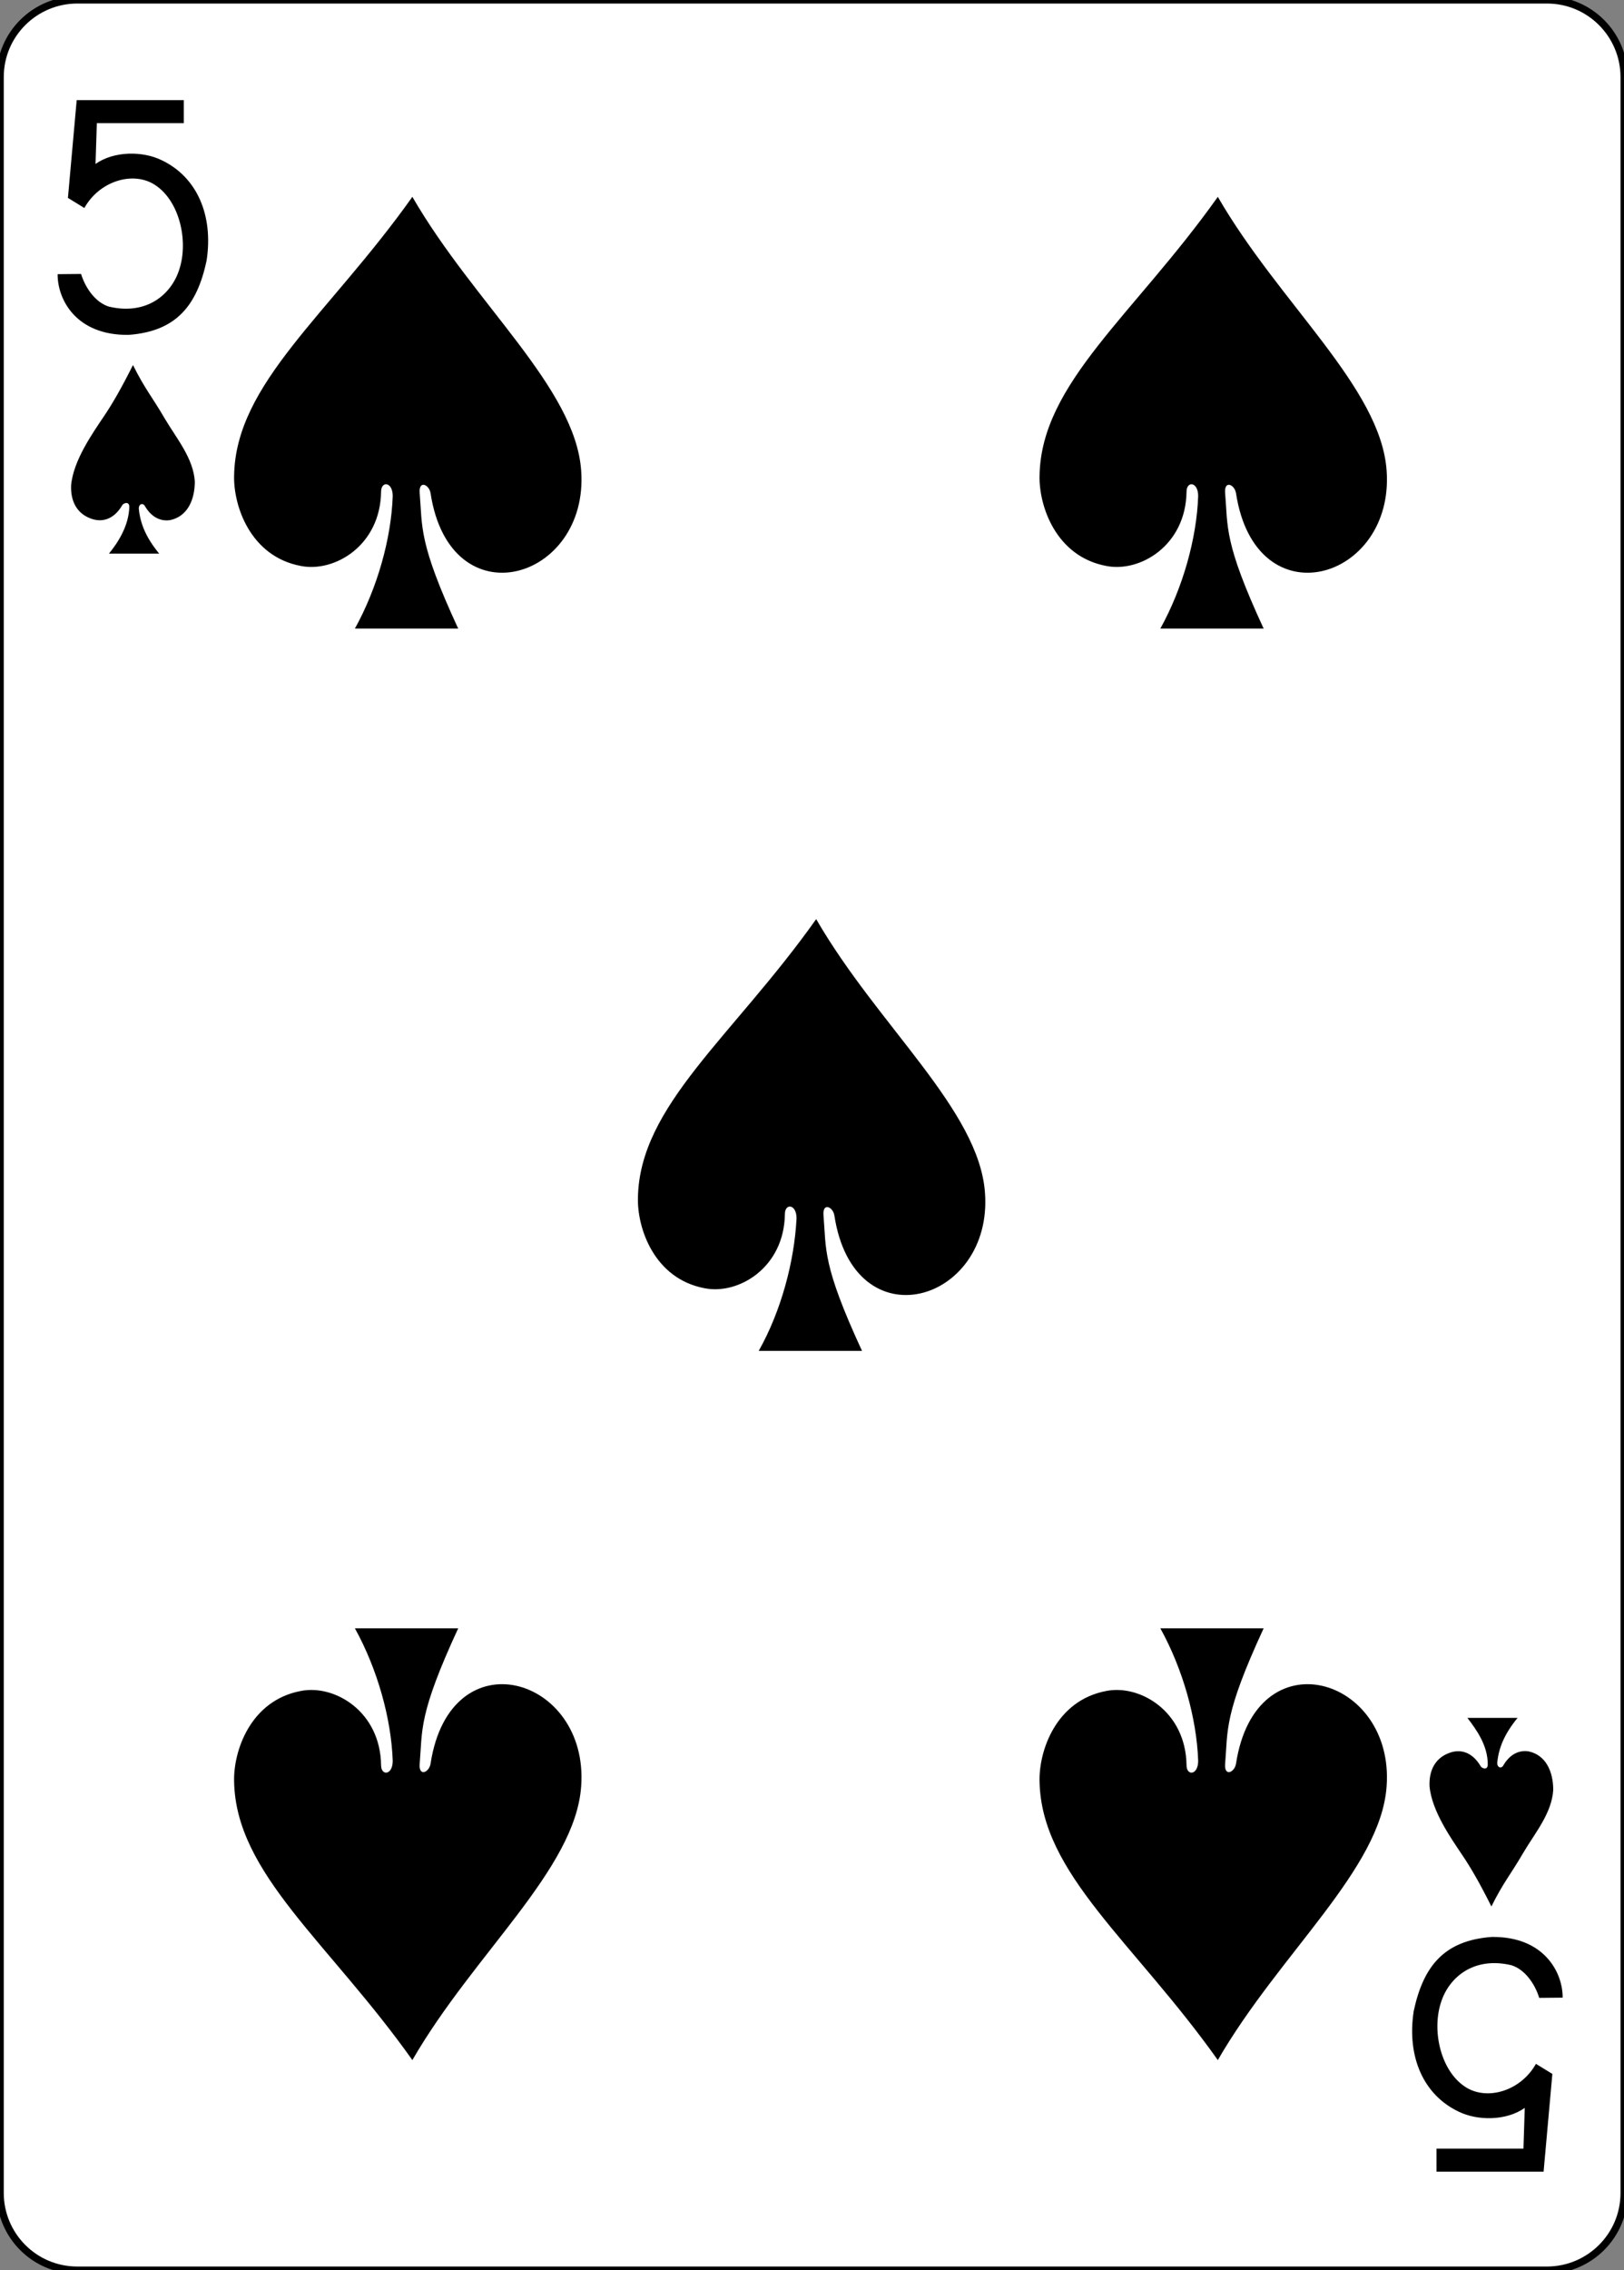 <?xml version="1.0" encoding="utf-8"?>
<!-- Generator: Adobe Illustrator 17.1.0, SVG Export Plug-In . SVG Version: 6.00 Build 0)  -->
<!DOCTYPE svg PUBLIC "-//W3C//DTD SVG 1.1//EN" "http://www.w3.org/Graphics/SVG/1.1/DTD/svg11.dtd">
<svg version="1.1"
	 id="svg4423" xmlns:dc="http://purl.org/dc/elements/1.1/" xmlns:cc="http://creativecommons.org/ns#" xmlns:rdf="http://www.w3.org/1999/02/22-rdf-syntax-ns#" xmlns:svg="http://www.w3.org/2000/svg" xmlns:sodipodi="http://sodipodi.sourceforge.net/DTD/sodipodi-0.dtd" xmlns:inkscape="http://www.inkscape.org/namespaces/inkscape" inkscape:version="0.48.1 r9760" sodipodi:docname="5S.svg"
	 xmlns="http://www.w3.org/2000/svg" xmlns:xlink="http://www.w3.org/1999/xlink" x="0px" y="0px"
	 viewBox="260.4 370.3 223.2 311.8" enable-background="new 260.4 370.3 223.2 311.8" xml:space="preserve">
<rect x="260.4" y="370.3" width="223.2" height="311.8" fill="#808080" stroke="none"/>
<sodipodi:namedview  pagecolor="#ffffff" bordercolor="#666666" borderopacity="1.0" id="base" showgrid="false" inkscape:zoom="0.98994948" inkscape:cx="320.31915" inkscape:cy="547.66466" inkscape:pageopacity="0.0" inkscape:pageshadow="2" inkscape:window-width="735" inkscape:window-height="925" inkscape:window-x="826" inkscape:window-y="16" inkscape:window-maximized="0" inkscape:current-layer="layer1" inkscape:snap-bbox="true" inkscape:snap-global="true" inkscape:document-units="px" inkscape:snap-page="true">
	</sodipodi:namedview>
<g id="layer1" inkscape:label="5S" inkscape:groupmode="layer">
	<g id="g3551" transform="translate(-1607.225,92.135)">
		<g id="g8099">
			<g id="g8915-3" transform="translate(-5059.956,3024.952)">
				<path id="rect6355-8" fill="#FFFFFF" stroke="#000000" stroke-width="0.997" d="M6938.2-2746.8h202c5.9,0,10.6,4.8,10.6,10.6
					v290.6c0,5.9-4.8,10.6-10.6,10.6h-202c-5.9,0-10.6-4.8-10.6-10.6v-290.6C6927.6-2742.1,6932.4-2746.8,6938.2-2746.8z"/>
				<g id="g8601-9" transform="matrix(0.301,0,0,0.301,5562.581,-1947.812)">
					<path id="path7106-3" inkscape:connector-curvature="0" sodipodi:nodetypes="cccssccccccccccc" d="M4561.2-2529.3l10.7-0.1
						c2,6.5,6.6,13,12.7,14.9c17.3,4.1,28.5-5.6,32.1-16.8c4.5-13.5-0.1-32.5-12-39.3c-9.9-5.6-24.6-0.9-31.3,11.1l-7.5-4.6l4-44.6
						h48.9v10.5h-39.7l-0.6,18.6c8.5-6,21.7-5.9,30.2-1.7c16.2,7.7,23.7,25.2,20.5,45.9c-4.4,20.5-13.9,32.2-35.6,33.8
						C4569.6-2501.3,4561.1-2517.8,4561.2-2529.3L4561.2-2529.3z"/>
					<path id="path7122-4" inkscape:connector-curvature="0" sodipodi:nodetypes="cccssccccccccccc" d="M5248.4-1742.9l-10.7,0.1
						c-2-6.5-6.6-13-12.7-14.9c-17.3-4.1-28.5,5.6-32.1,16.8c-4.5,13.5,0.1,32.5,12,39.3c9.9,5.6,24.6,0.9,31.3-11.1l7.5,4.6
						l-4,44.6h-48.9v-10.5h39.7l0.6-18.6c-8.5,6-21.7,5.9-30.2,1.7c-16.2-7.7-23.7-25.2-20.5-45.9c4.4-20.5,13.9-32.2,35.6-33.8
						C5240-1770.9,5248.5-1754.3,5248.4-1742.9L5248.4-1742.9z"/>
				</g>
			</g>
		</g>
		<path id="path3202" inkscape:connector-curvature="0" sodipodi:nodetypes="ccsscsccccc" d="M1921.6,346.3c0-2-1.6-2.1-1.6-0.6
			c-0.1,7.4-6.4,11.1-11,10.2c-7-1.3-9.3-8.3-9.2-12.4c0.2-12.7,13-22.1,24.5-38.3c8.5,14.7,22.4,26.2,23.2,37.6
			c1.1,15.1-18,20.7-20.7,3.1c-0.2-1.2-1.6-1.8-1.5-0.1c0.4,4.8-0.2,6.8,5.3,18.7h-14.2C1919.5,358.9,1921.4,352.1,1921.6,346.3
			L1921.6,346.3z"/>
		<path id="path3204" inkscape:connector-curvature="0" sodipodi:nodetypes="ccsscsccccc" d="M2032.3,346.3c0-2-1.6-2.1-1.6-0.6
			c-0.1,7.4-6.4,11.1-11,10.2c-7-1.3-9.3-8.3-9.2-12.4c0.2-12.7,13-22.1,24.5-38.3c8.5,14.7,22.4,26.2,23.2,37.6
			c1.1,15.1-18,20.7-20.7,3.1c-0.2-1.2-1.6-1.8-1.5-0.1c0.4,4.8-0.2,6.8,5.3,18.7h-14.2C2030.2,358.9,2032.1,352.1,2032.3,346.3
			L2032.3,346.3z"/>
		<path id="path3206" inkscape:connector-curvature="0" sodipodi:nodetypes="ccsscsccccc" d="M1977.1,445.5c0-2-1.6-2.1-1.6-0.6
			c-0.1,7.4-6.4,11.1-11,10.2c-7-1.3-9.3-8.3-9.2-12.4c0.2-12.7,13-22.1,24.5-38.3c8.5,14.7,22.4,26.2,23.2,37.6
			c1.1,15.1-18,20.7-20.7,3.1c-0.2-1.2-1.6-1.8-1.5-0.1c0.4,4.8-0.2,6.8,5.3,18.7h-14.2C1975,458.2,1976.8,451.4,1977.1,445.5
			L1977.1,445.5z"/>
		<path id="path3264" inkscape:connector-curvature="0" sodipodi:nodetypes="ccsscsccccc" d="M1921.6,520c0,2-1.6,2.1-1.6,0.6
			c-0.1-7.4-6.4-11.1-11-10.2c-7,1.3-9.3,8.3-9.2,12.4c0.2,12.7,13,22.1,24.5,38.3c8.5-14.7,22.4-26.2,23.2-37.6
			c1.1-15.1-18-20.7-20.7-3.1c-0.2,1.2-1.6,1.8-1.5,0.1c0.4-4.8-0.2-6.8,5.3-18.7h-14.2C1919.5,507.4,1921.4,514.2,1921.6,520
			L1921.6,520z"/>
		<path id="path3266" inkscape:connector-curvature="0" sodipodi:nodetypes="ccsscsccccc" d="M2032.3,520c0,2-1.6,2.1-1.6,0.6
			c-0.1-7.4-6.4-11.1-11-10.2c-7,1.3-9.3,8.3-9.2,12.4c0.2,12.7,13,22.1,24.5,38.3c8.5-14.7,22.4-26.2,23.2-37.6
			c1.1-15.1-18-20.7-20.7-3.1c-0.2,1.2-1.6,1.8-1.5,0.1c0.4-4.8-0.2-6.8,5.3-18.7h-14.2C2030.2,507.4,2032.1,514.2,2032.3,520
			L2032.3,520z"/>
		<path id="path3316" inkscape:connector-curvature="0" sodipodi:nodetypes="ccscccscsccccc" d="M1885.4,347.8c0-0.9-0.9-0.5-1-0.2
			c-1.2,2-2.9,2.4-4.5,1.7c-1.7-0.7-2.6-2.3-2.5-4.5c0.3-3.4,3-7.2,4.4-9.3c1.3-1.9,2.6-4.2,4.1-7.2c1.7,3.4,2.6,4.3,4.4,7.4
			c1.6,2.7,3.9,5.4,4.1,8.6c0,2.5-1,4.8-3.4,5.3c-1.3,0.2-2.6-0.4-3.5-2c-0.3-0.4-0.8-0.2-0.8,0.4c0.2,2.1,1,4,2.8,6.2h-6.9
			C1883.9,352.6,1885.3,350.4,1885.4,347.8L1885.4,347.8z"/>
		<path id="path3338" inkscape:connector-curvature="0" sodipodi:nodetypes="ccscccscsccccc" d="M2072.1,520.5c0,0.9-0.9,0.5-1,0.2
			c-1.2-2-2.9-2.4-4.5-1.7c-1.7,0.7-2.6,2.3-2.5,4.5c0.3,3.4,3,7.2,4.4,9.3c1.3,1.9,2.6,4.2,4.1,7.2c1.7-3.4,2.6-4.3,4.4-7.4
			c1.6-2.7,3.9-5.4,4.1-8.6c0-2.5-1-4.8-3.4-5.3c-1.3-0.2-2.6,0.4-3.5,2c-0.3,0.4-0.8,0.2-0.8-0.4c0.2-2.1,1-4,2.8-6.2h-6.9
			C2070.6,515.8,2072.1,517.9,2072.1,520.5L2072.1,520.5z"/>
	</g>
</g>
</svg>
